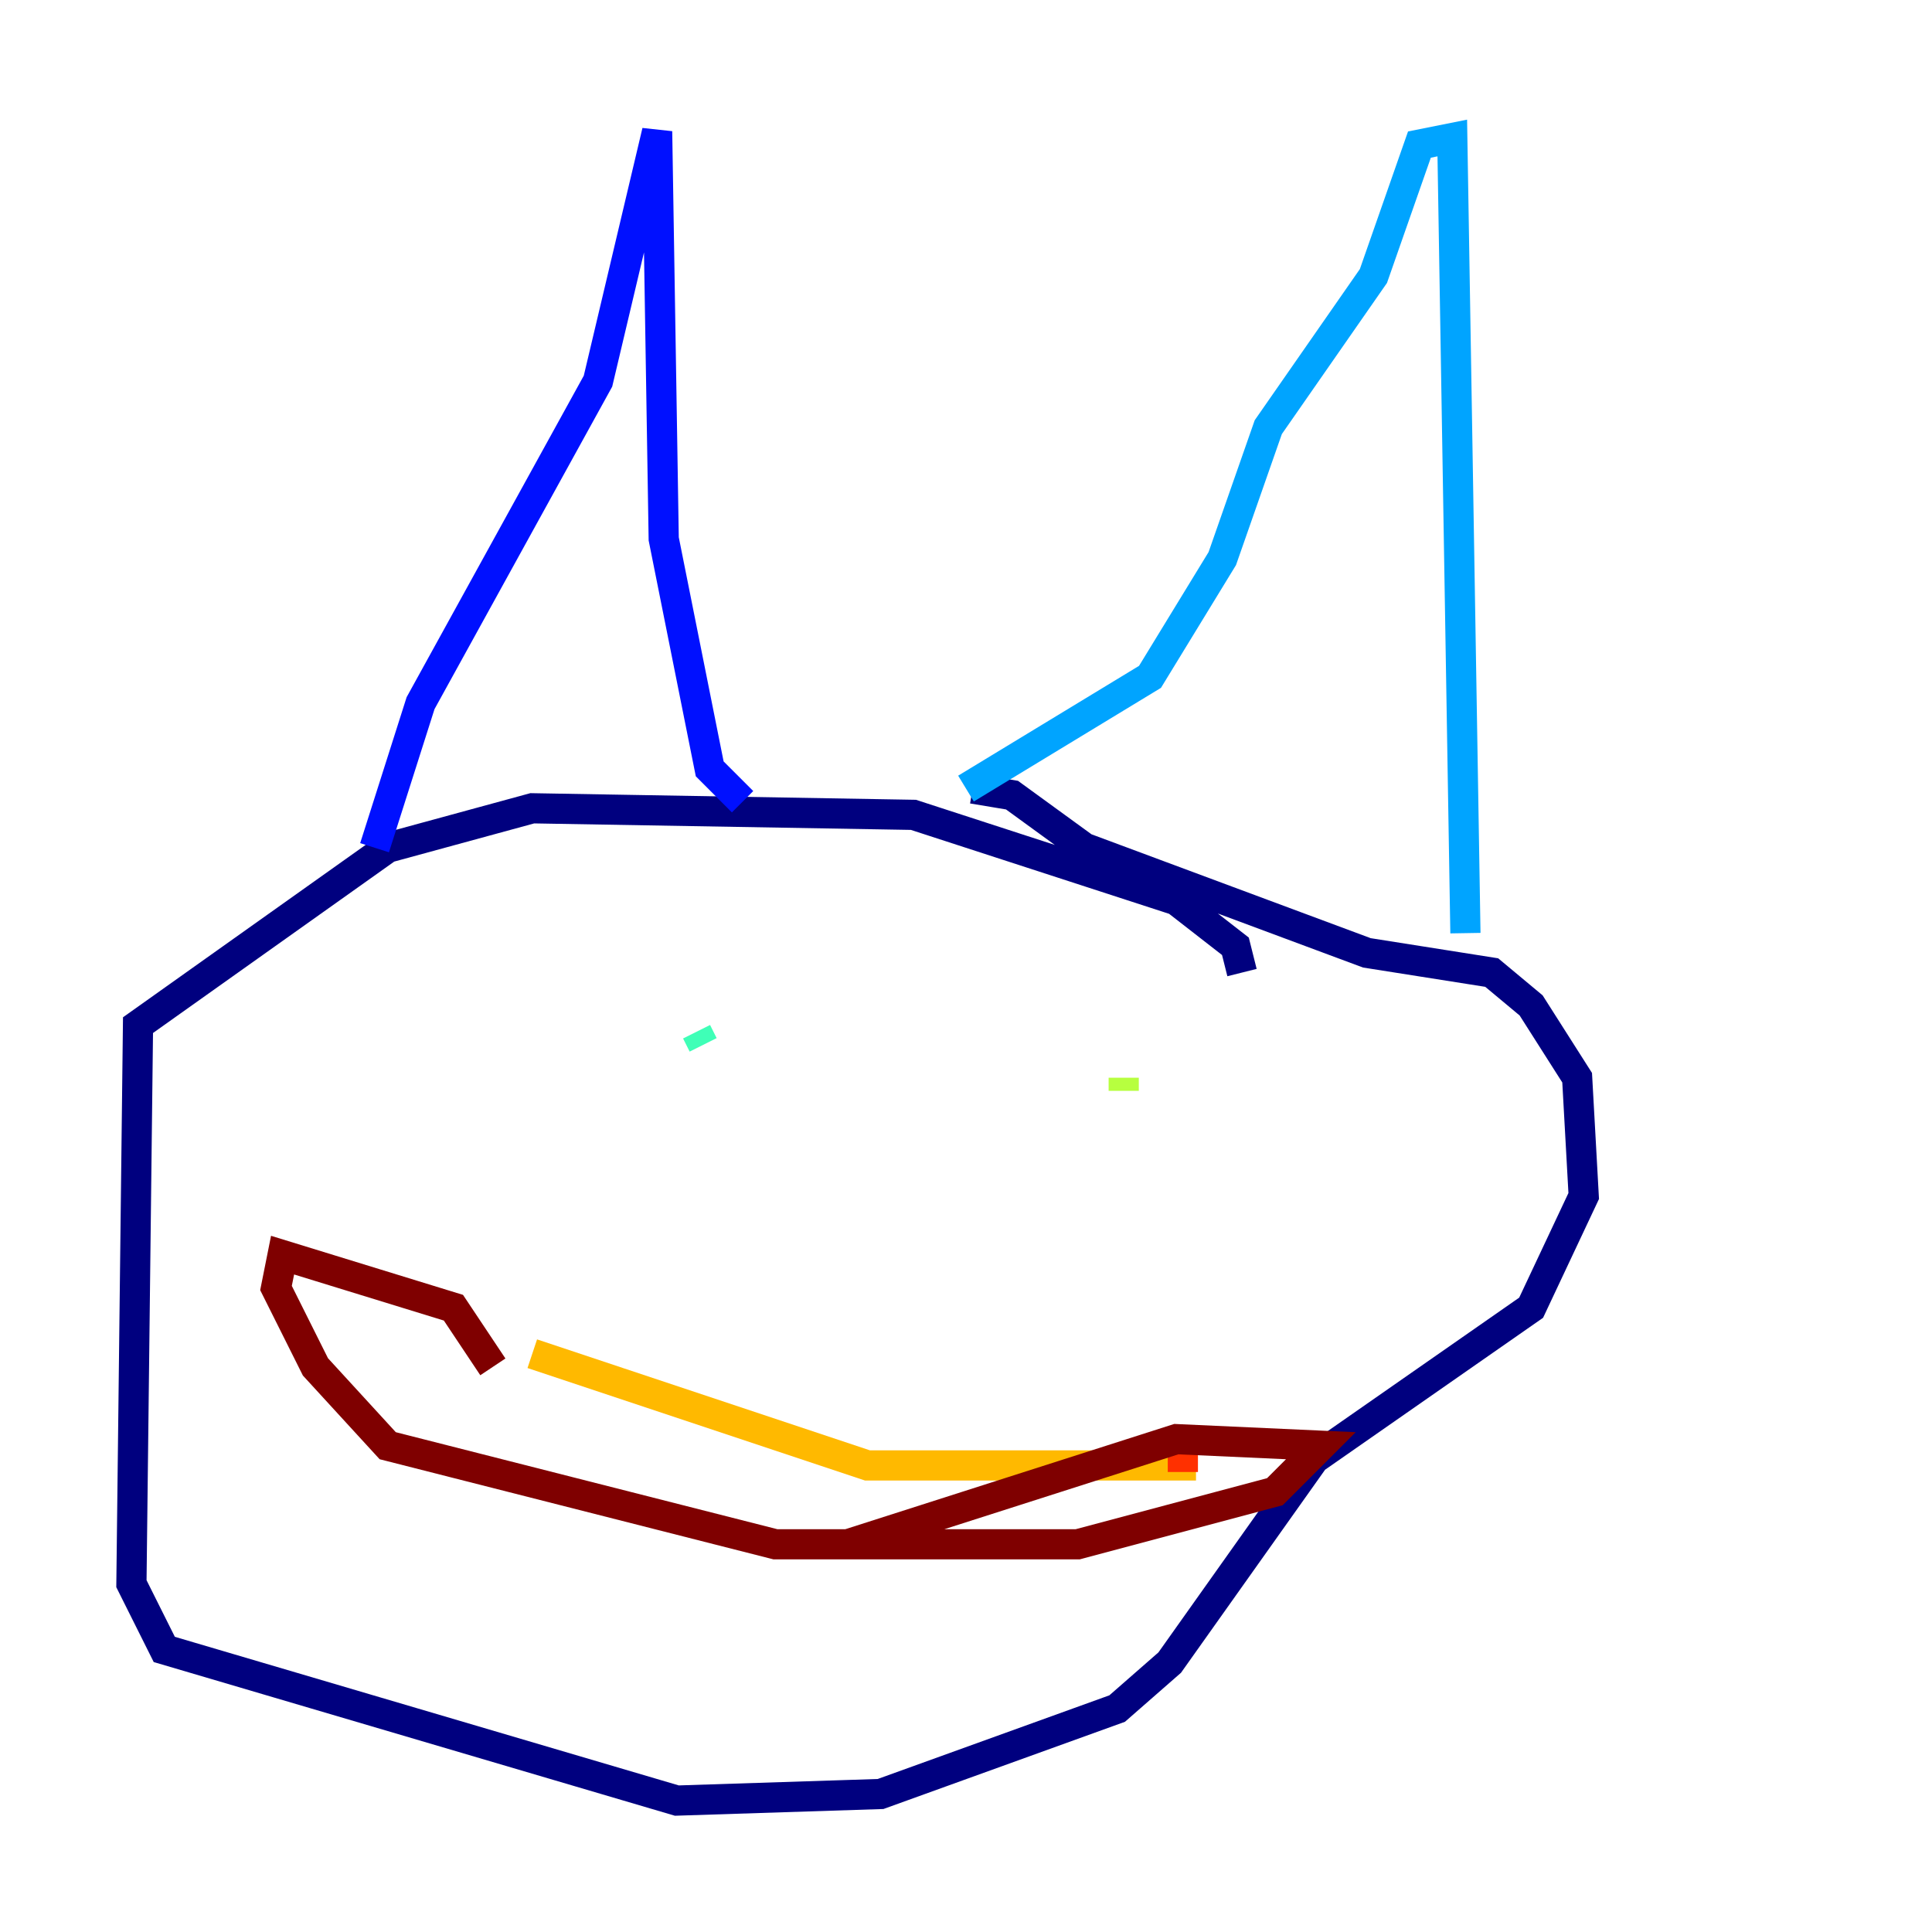 <?xml version="1.0" encoding="utf-8" ?>
<svg baseProfile="tiny" height="128" version="1.2" viewBox="0,0,128,128" width="128" xmlns="http://www.w3.org/2000/svg" xmlns:ev="http://www.w3.org/2001/xml-events" xmlns:xlink="http://www.w3.org/1999/xlink"><defs /><polyline fill="none" points="82.286,64.435 81.85,62.694 77.932,59.646 60.517,53.986 35.265,53.551 25.687,56.163 9.143,67.918 8.707,104.925 10.884,109.279 44.843,119.293 58.34,118.857 74.014,113.197 77.497,110.15 87.075,96.653 101.442,86.639 104.925,79.238 104.49,71.401 101.442,66.612 98.83,64.435 90.558,63.129 71.837,56.163 67.048,52.68 64.435,52.245" stroke="#00007f" stroke-width="2" /><polyline fill="none" points="24.816,56.163 27.864,46.585 39.619,25.252 43.537,8.707 43.973,35.701 47.02,50.939 49.197,53.116" stroke="#0010ff" stroke-width="2" /><polyline fill="none" points="64.0,52.245 76.191,44.843 80.98,37.007 84.027,28.299 90.993,18.286 94.041,9.578 96.218,9.143 97.088,61.823" stroke="#00a4ff" stroke-width="2" /><polyline fill="none" points="46.15,68.354 46.585,69.225" stroke="#3fffb7" stroke-width="2" /><polyline fill="none" points="74.449,71.401 74.449,72.272" stroke="#b7ff3f" stroke-width="2" /><polyline fill="none" points="35.265,89.687 57.469,97.088 79.238,97.088" stroke="#ffb900" stroke-width="2" /><polyline fill="none" points="78.367,97.524 78.367,96.218" stroke="#ff3000" stroke-width="2" /><polyline fill="none" points="32.653,90.558 30.041,86.639 18.721,83.156 18.286,85.333 20.898,90.558 25.687,95.782 51.374,102.313 71.401,102.313 84.463,98.83 87.51,95.782 77.932,95.347 56.163,102.313" stroke="#7f0000" stroke-width="2" /></svg>